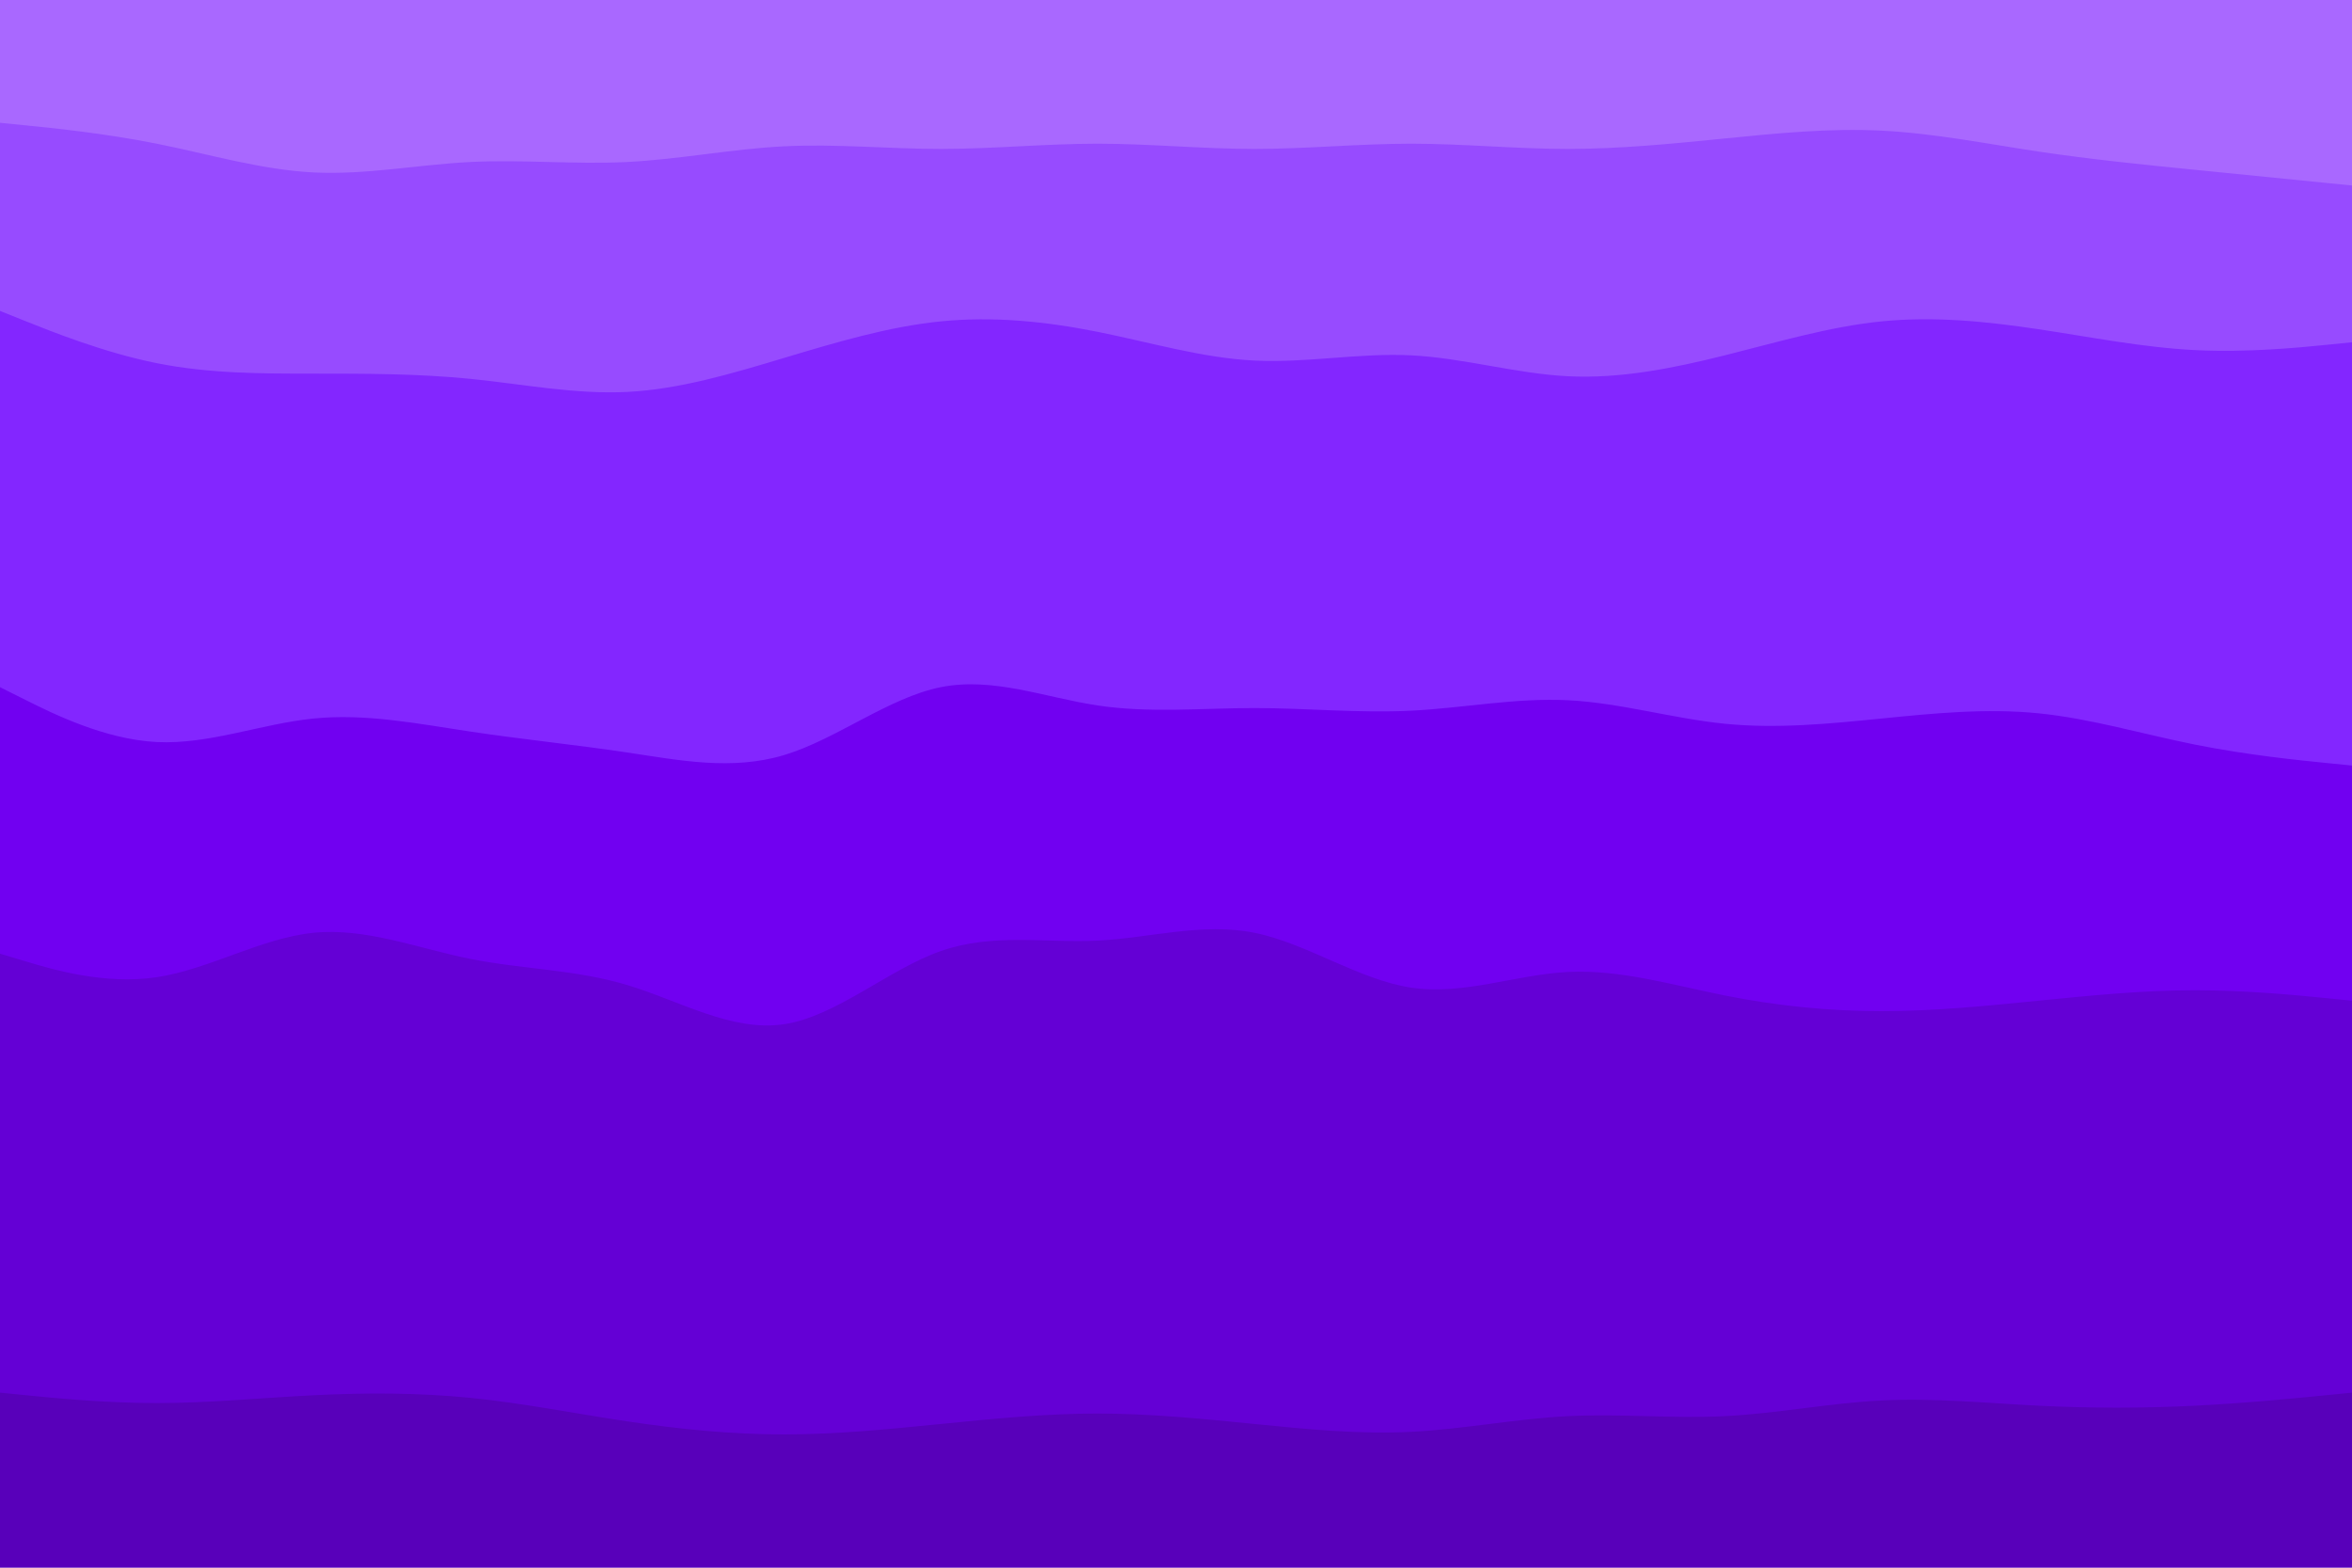 <svg id="visual" viewBox="0 0 900 600" width="900" height="600" xmlns="http://www.w3.org/2000/svg" xmlns:xlink="http://www.w3.org/1999/xlink" version="1.1"><path d="M0 49L10 50C20 51 40 53 60 57C80 61 100 67 120 68C140 69 160 65 180 64C200 63 220 65 240 64C260 63 280 59 300 58C320 57 340 59 360 59C380 59 400 57 420 57C440 57 460 59 480 59C500 59 520 57 540 57C560 57 580 59 600 59C620 59 640 57 660 55C680 53 700 51 720 52C740 53 760 57 780 60C800 63 820 65 840 67C860 69 880 71 890 72L900 73L900 0L890 0C880 0 860 0 840 0C820 0 800 0 780 0C760 0 740 0 720 0C700 0 680 0 660 0C640 0 620 0 600 0C580 0 560 0 540 0C520 0 500 0 480 0C460 0 440 0 420 0C400 0 380 0 360 0C340 0 320 0 300 0C280 0 260 0 240 0C220 0 200 0 180 0C160 0 140 0 120 0C100 0 80 0 60 0C40 0 20 0 10 0L0 0Z" fill="#a968ff"></path><path d="M0 121L10 125C20 129 40 137 60 141C80 145 100 145 120 145C140 145 160 145 180 147C200 149 220 153 240 152C260 151 280 145 300 139C320 133 340 127 360 125C380 123 400 125 420 129C440 133 460 139 480 140C500 141 520 137 540 138C560 139 580 145 600 146C620 147 640 143 660 138C680 133 700 127 720 125C740 123 760 125 780 128C800 131 820 135 840 136C860 137 880 135 890 134L900 133L900 71L890 70C880 69 860 67 840 65C820 63 800 61 780 58C760 55 740 51 720 50C700 49 680 51 660 53C640 55 620 57 600 57C580 57 560 55 540 55C520 55 500 57 480 57C460 57 440 55 420 55C400 55 380 57 360 57C340 57 320 55 300 56C280 57 260 61 240 62C220 63 200 61 180 62C160 63 140 67 120 66C100 65 80 59 60 55C40 51 20 49 10 48L0 47Z" fill="#974bff"></path><path d="M0 265L10 270C20 275 40 285 60 286C80 287 100 279 120 277C140 275 160 279 180 282C200 285 220 287 240 290C260 293 280 297 300 291C320 285 340 269 360 265C380 261 400 269 420 272C440 275 460 273 480 273C500 273 520 275 540 274C560 273 580 269 600 270C620 271 640 277 660 279C680 281 700 279 720 277C740 275 760 273 780 275C800 277 820 283 840 287C860 291 880 293 890 294L900 295L900 131L890 132C880 133 860 135 840 134C820 133 800 129 780 126C760 123 740 121 720 123C700 125 680 131 660 136C640 141 620 145 600 144C580 143 560 137 540 136C520 135 500 139 480 138C460 137 440 131 420 127C400 123 380 121 360 123C340 125 320 131 300 137C280 143 260 149 240 150C220 151 200 147 180 145C160 143 140 143 120 143C100 143 80 143 60 139C40 135 20 127 10 123L0 119Z" fill="#8326ff"></path><path d="M0 367L10 370C20 373 40 379 60 376C80 373 100 361 120 359C140 357 160 365 180 369C200 373 220 373 240 379C260 385 280 397 300 394C320 391 340 373 360 366C380 359 400 363 420 362C440 361 460 355 480 359C500 363 520 377 540 380C560 383 580 375 600 374C620 373 640 379 660 383C680 387 700 389 720 389C740 389 760 387 780 385C800 383 820 381 840 381C860 381 880 383 890 384L900 385L900 293L890 292C880 291 860 289 840 285C820 281 800 275 780 273C760 271 740 273 720 275C700 277 680 279 660 277C640 275 620 269 600 268C580 267 560 271 540 272C520 273 500 271 480 271C460 271 440 273 420 270C400 267 380 259 360 263C340 267 320 283 300 289C280 295 260 291 240 288C220 285 200 283 180 280C160 277 140 273 120 275C100 277 80 285 60 284C40 283 20 273 10 268L0 263Z" fill="#7100f1"></path><path d="M0 535L10 536C20 537 40 539 60 539C80 539 100 537 120 536C140 535 160 535 180 537C200 539 220 543 240 546C260 549 280 551 300 551C320 551 340 549 360 547C380 545 400 543 420 543C440 543 460 545 480 547C500 549 520 551 540 550C560 549 580 545 600 544C620 543 640 545 660 544C680 543 700 539 720 538C740 537 760 539 780 540C800 541 820 541 840 540C860 539 880 537 890 536L900 535L900 383L890 382C880 381 860 379 840 379C820 379 800 381 780 383C760 385 740 387 720 387C700 387 680 385 660 381C640 377 620 371 600 372C580 373 560 381 540 378C520 375 500 361 480 357C460 353 440 359 420 360C400 361 380 357 360 364C340 371 320 389 300 392C280 395 260 383 240 377C220 371 200 371 180 367C160 363 140 355 120 357C100 359 80 371 60 374C40 377 20 371 10 368L0 365Z" fill="#6400d5"></path><path d="M0 601L10 601C20 601 40 601 60 601C80 601 100 601 120 601C140 601 160 601 180 601C200 601 220 601 240 601C260 601 280 601 300 601C320 601 340 601 360 601C380 601 400 601 420 601C440 601 460 601 480 601C500 601 520 601 540 601C560 601 580 601 600 601C620 601 640 601 660 601C680 601 700 601 720 601C740 601 760 601 780 601C800 601 820 601 840 601C860 601 880 601 890 601L900 601L900 533L890 534C880 535 860 537 840 538C820 539 800 539 780 538C760 537 740 535 720 536C700 537 680 541 660 542C640 543 620 541 600 542C580 543 560 547 540 548C520 549 500 547 480 545C460 543 440 541 420 541C400 541 380 543 360 545C340 547 320 549 300 549C280 549 260 547 240 544C220 541 200 537 180 535C160 533 140 533 120 534C100 535 80 537 60 537C40 537 20 535 10 534L0 533Z" fill="#5800ba"></path></svg>